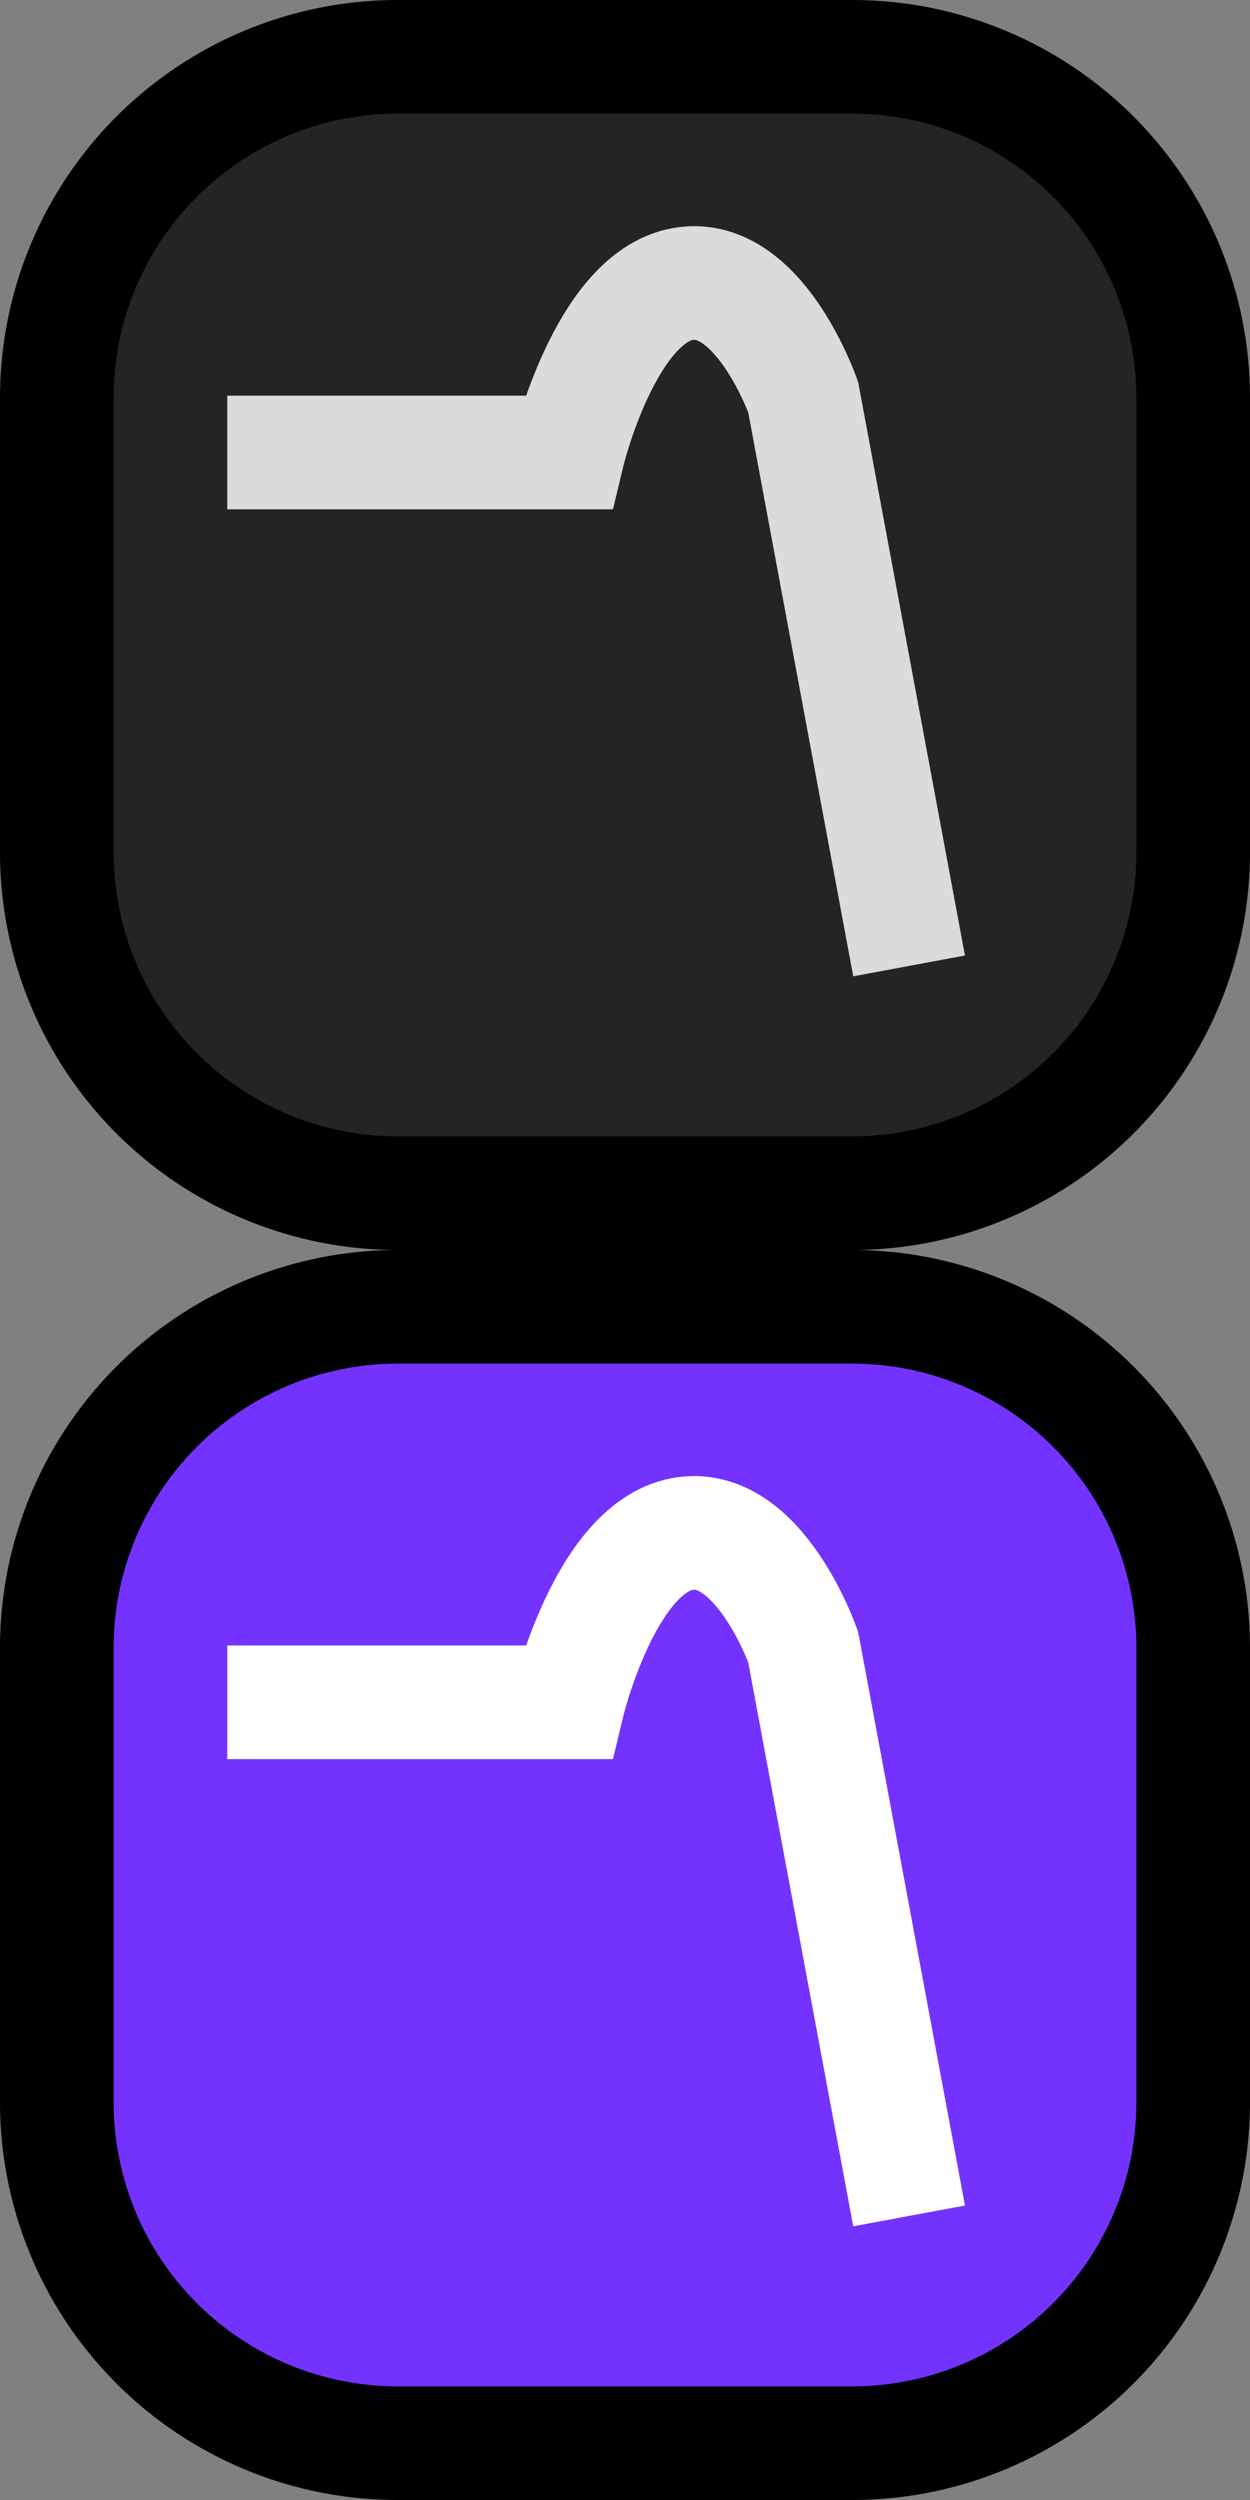 <svg width="11" height="22" fill="none" xmlns="http://www.w3.org/2000/svg"><rect width="100%" height="100%" fill="#808080" stroke="none"/><path fill-rule="evenodd" clip-rule="evenodd" d="M.5 3.5a3 3 0 0 1 3-3h4a3 3 0 0 1 3 3v4a3 3 0 0 1-3 3h-4a3 3 0 0 1-3-3v-4Z" fill="#242424" stroke="#000"/><path fill-rule="evenodd" clip-rule="evenodd" d="M.5 14.5a3 3 0 0 1 3-3h4a3 3 0 0 1 3 3v4a3 3 0 0 1-3 3h-4a3 3 0 0 1-3-3v-4Z" fill="#7432FF" stroke="#000"/><path d="M2 14.98h3s.325-1.349 1-1.48 1.068.994 1.068.994L8 19.5" stroke="#fff"/><path d="M2 3.982h3s.325-1.35 1-1.481c.675-.132 1.068.994 1.068.994L8 8.5" stroke="#DBDBDB"/></svg>